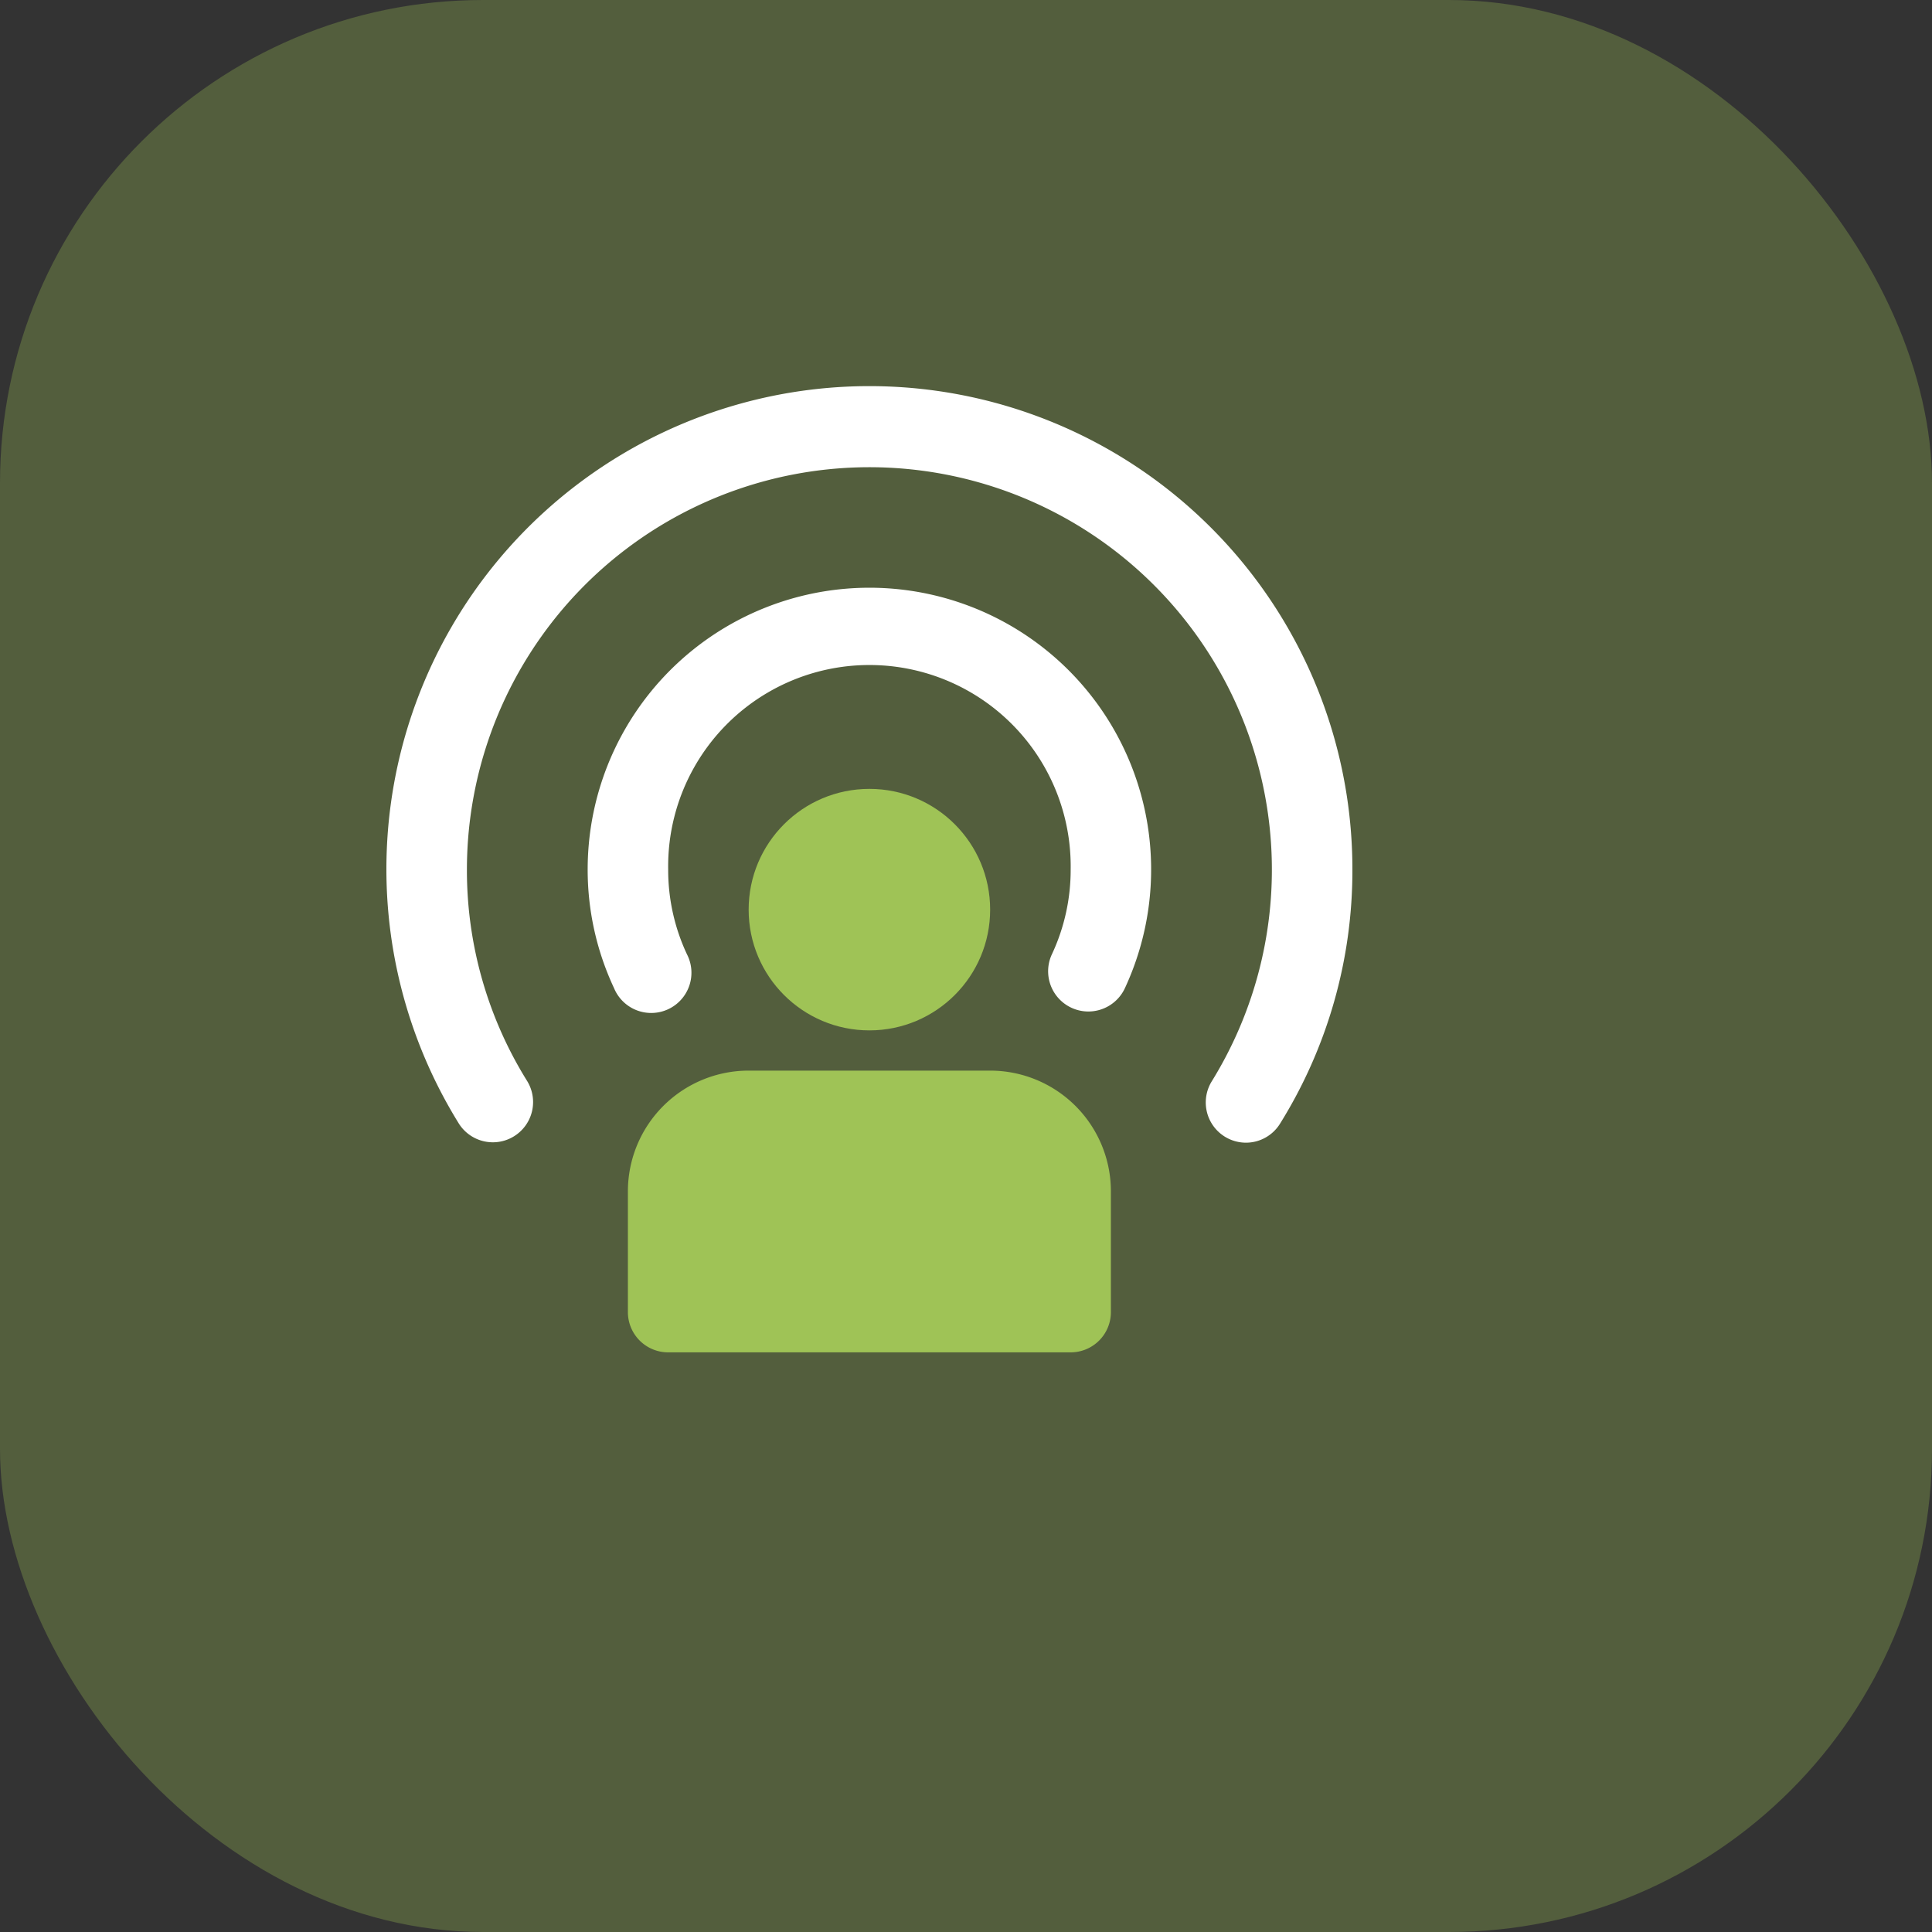 <svg xmlns="http://www.w3.org/2000/svg" width="40" height="40" viewBox="0 0 40 40">
  <rect x="0" y="0" width="40" height="40" fill="#333333" stroke="none"/>
  <g id="Lead_Management" data-name="Lead Management" transform="translate(-32 -137)">
    <rect id="Rectangle_119" data-name="Rectangle 119" width="40" height="40" rx="10" transform="translate(32 137)" fill="#9fc356" opacity="0.3"/>
    <g id="people_around" data-name="people around" transform="translate(40 145)">
      <path id="Path_43" data-name="Path 43" d="M15.366,13.775a.833.833,0,0,1-.754-1.186A4.112,4.112,0,0,0,15,10.833a4.167,4.167,0,1,0-8.333,0,4.112,4.112,0,0,0,.388,1.756.833.833,0,1,1-1.51.7A5.775,5.775,0,0,1,5,10.833a5.833,5.833,0,1,1,11.122,2.461A.835.835,0,0,1,15.366,13.775Z" transform="translate(-0.833 -0.833)" fill="#fff"/>
      <path id="Path_44" data-name="Path 44" d="M17.791,15.658a.833.833,0,0,1-.7-1.275A8.333,8.333,0,1,0,1.667,10a8.254,8.254,0,0,0,1.248,4.383.833.833,0,0,1-1.412.884A10,10,0,1,1,20,10a9.907,9.907,0,0,1-1.5,5.267A.83.83,0,0,1,17.791,15.658Z" fill="#fff"/>
      <g id="Group_311" data-name="Group 311" transform="translate(5 8.333)">
        <circle id="Ellipse_5" data-name="Ellipse 5" cx="2.5" cy="2.5" r="2.5" transform="translate(2.5)" fill="#9fc356"/>
        <path id="Path_45" data-name="Path 45" d="M13.5,17h-5A2.5,2.5,0,0,0,6,19.5V22a.833.833,0,0,0,.833.833h8.333A.833.833,0,0,0,16,22V19.5A2.5,2.5,0,0,0,13.5,17Z" transform="translate(-6 -11.167)" fill="#9fc356"/>
      </g>
    </g>
  </g>
</svg>
